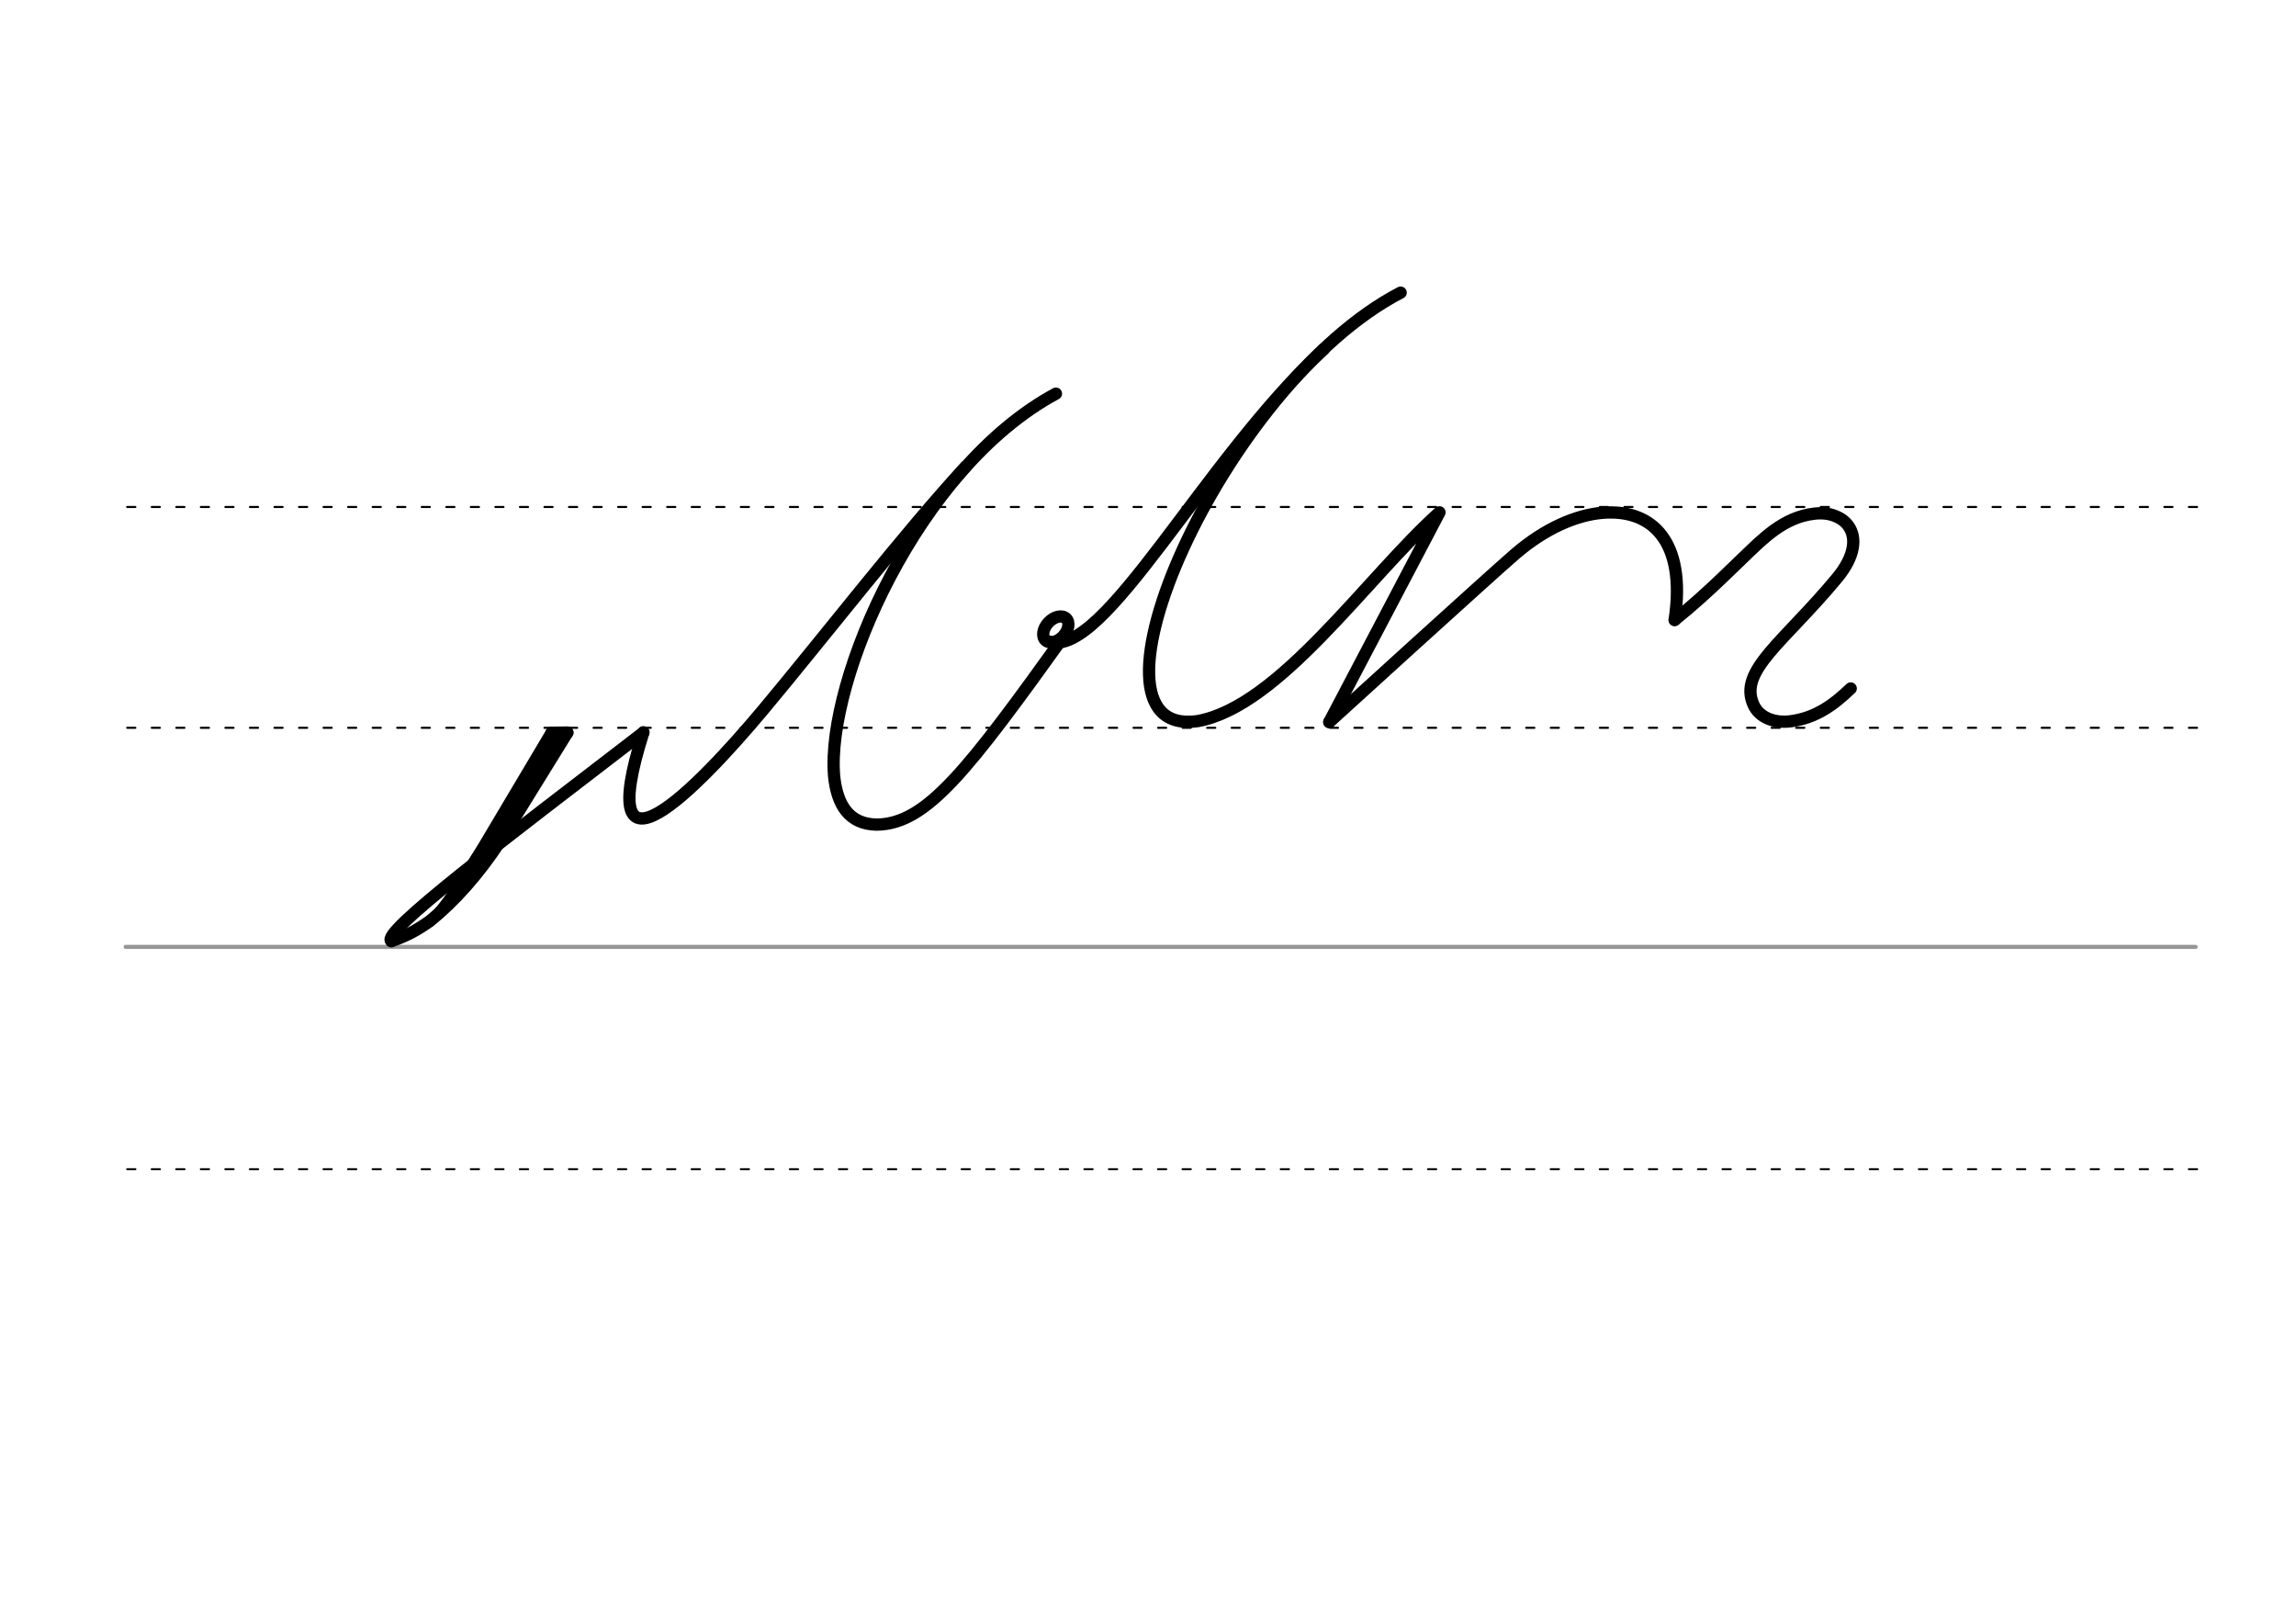<svg height="210mm" viewBox="0 0 1052.4 744.1" width="297mm" xmlns="http://www.w3.org/2000/svg">
 <g fill="none" stroke-linecap="round">
  <g transform="translate(0 -308.268)">
   <path d="m57.6 742.2h948.8" stroke="#969696" stroke-width="1.875"/>
   <g stroke="#000" stroke-dasharray="3.75 7.5" stroke-miterlimit="2" stroke-width=".938">
    <path d="m58.3 844.1h948.8"/>
    <path d="m58.3 641.8h948.8"/>
    <path d="m58.3 540.6h948.8"/>
   </g>
  </g>
  <g stroke="#000" stroke-linejoin="round">
   <g stroke-width="5.625">
    <path d="m484 180.4c-63.4 34.1-105.2 131.2-101.7 175 1.3 13.5 6.9 22.3 19.5 22.5 23-.2 41.9-25.1 86.9-87.8"/>
    <path d="m442.6 213.9c-27.3 29.5-65.6 78.9-92.8 111.4-30.7 36.7-78.7 85.5-54.9 10.3"/>
    <ellipse cx="550.308" cy="-121.631" rx="4.609" ry="6.863" transform="matrix(.728 .685 -.685 .728 0 0)"/>
    <path d="m606.8 160c-55.2 51.1-100.7 142.1-126.1 134"/>
    <path d="m609.3 330.9s72.7-66.2 85.2-77c13.7-11.8 28-17.9 40-18.9 22.6-1.9 38.5 12.8 33.1 49.1"/>
   </g>
   <path d="m609.3 330.9 50.5-96.1c-33.3 29.8-73.3 89-111 95.7-59.7 8.2 11.6-154.1 93.2-196.4" stroke-width="5.625"/>
   <g stroke-width="5.625">
    <path d="m179.4 431.3c-5.6-3.4 51.5-46.4 115.5-95.6"/>
    <path d="m179.4 431.3c7.1-2.5 11.3-4.8 17.5-9.1 11.5-9.3 22-21.1 32.2-36.4l30.9-50"/>
    <path d="m252.8 335.9-43.3 72.8"/>
   </g>
   <path d="m220.3 388c-13.9 21.2-18 30.2-29.7 37.8" stroke-width="2.812"/>
   <path d="m260.1 335.7-7.3.1" stroke-width="5.625"/>
   <path d="m255.4 338.4c-13.9 21.2-22 34.5-22 34.5" stroke-width="2.812"/>
   <path d="m767.6 284.1c15.5-12.4 29.2-26.7 38.4-35.2 2.3-2.1 4.7-4.1 7.3-6 5.2-3.7 11.1-6.7 18.3-7.5 3.3-.4 6.5-.1 9.1.9 2.8 1 5.1 2.6 6.6 4.8 3.7 5.2 3.1 13.6-5.1 23.6-24.6 29.7-45.7 42.7-38.4 58.4 2.6 5.6 9.1 8.3 16.5 7.5 11.9-1.4 20.3-7.7 28-15.1" stroke-width="5.625"/>
  </g>
 </g>
</svg>
